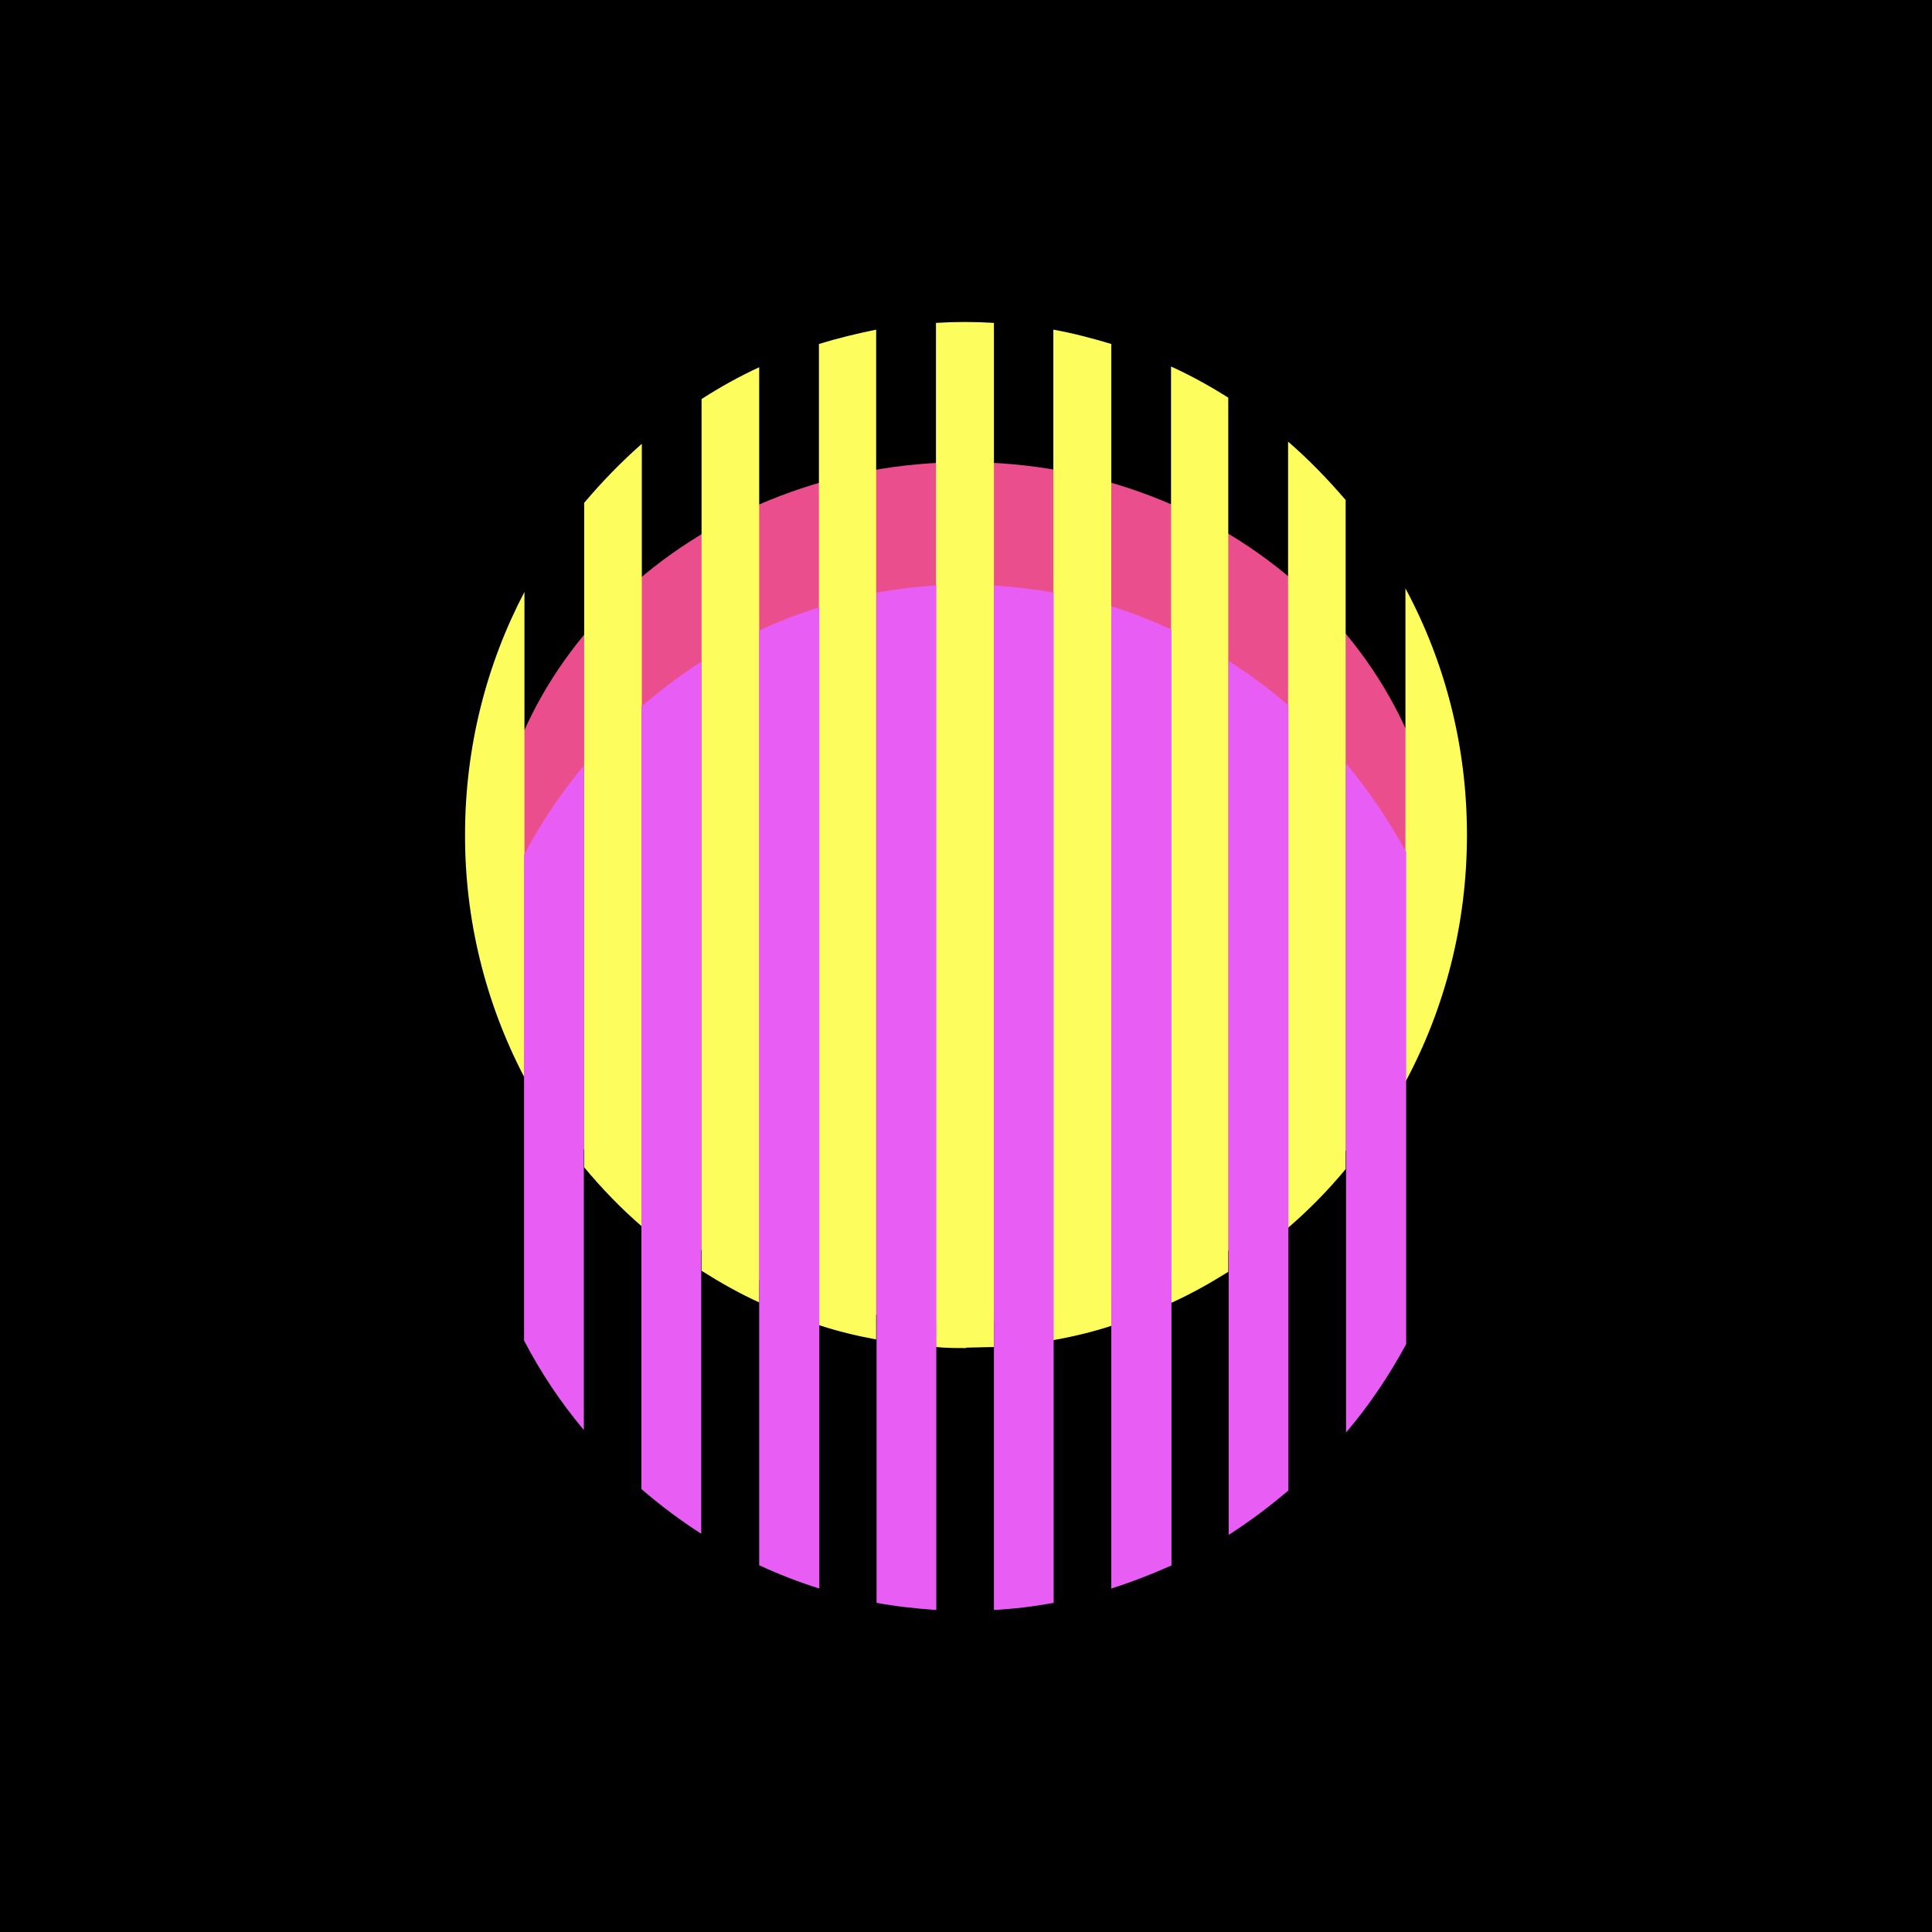 <svg width="24" height="24" viewBox="0 0 24 24" fill="none" xmlns="http://www.w3.org/2000/svg">
<rect x="0" y="0" width="24" height="24" fill="#333333" stroke="none"/>
<g clip-path="url(#clip0_328_34567)">
<path d="M24 0H0V24H24V0Z" fill="black"/>
<path d="M11.992 16.427C15.257 16.427 17.904 14.035 17.904 11.084C17.904 8.133 15.257 5.741 11.992 5.741C8.727 5.741 6.08 8.133 6.08 11.084C6.08 14.035 8.727 16.427 11.992 16.427Z" fill="#EA4E8C"/>
<path d="M15.258 4.94C15.032 4.797 14.792 4.664 14.547 4.553V16.186C14.792 16.075 15.032 15.941 15.258 15.799V4.94ZM16.001 15.252C16.259 15.03 16.499 14.786 16.716 14.523V6.211C16.494 5.953 16.259 5.709 16.001 5.486V15.252ZM10.173 4.273C10.404 4.202 10.644 4.144 10.884 4.095V16.639C10.644 16.595 10.404 16.537 10.173 16.461V4.273ZM12 16.746C11.876 16.746 11.751 16.746 11.627 16.733V4.011C11.867 3.996 12.107 3.996 12.347 4.011V16.733L12 16.741V16.746ZM13.085 16.648C13.329 16.604 13.574 16.546 13.805 16.47V4.273C13.569 4.202 13.329 4.139 13.085 4.095V16.648ZM7.257 6.246C7.479 5.984 7.715 5.74 7.973 5.513V15.235C7.715 15.012 7.475 14.763 7.257 14.501V6.242V6.246ZM9.435 16.181C9.182 16.066 8.946 15.932 8.715 15.786V4.957C8.942 4.811 9.182 4.677 9.431 4.562V16.177L9.435 16.181ZM17.459 13.439C17.948 12.527 18.223 11.483 18.223 10.372C18.223 9.26 17.948 8.22 17.459 7.309V13.439ZM5.777 10.367C5.777 9.278 6.044 8.251 6.515 7.353V13.385C6.027 12.454 5.774 11.418 5.777 10.367Z" fill="#FDFE5D"/>
<path d="M9.431 7.834C9.671 7.718 9.92 7.625 10.178 7.545V19.733C9.92 19.653 9.671 19.555 9.431 19.444V7.834ZM11.631 20C11.378 19.982 11.133 19.956 10.889 19.911V7.362C11.133 7.318 11.378 7.287 11.631 7.273V20ZM12.342 20C12.596 19.987 12.845 19.956 13.089 19.911V7.362C12.845 7.318 12.6 7.291 12.347 7.273V20H12.342ZM15.263 19.067C15.521 18.902 15.77 18.715 16.005 18.515V8.763C15.77 8.558 15.521 8.376 15.263 8.211V19.067ZM14.552 19.453V7.82C14.307 7.709 14.063 7.611 13.805 7.531V19.733C14.058 19.653 14.307 19.555 14.547 19.449L14.552 19.453ZM6.51 10.621C6.719 10.221 6.968 9.852 7.253 9.509V17.764C6.968 17.426 6.719 17.053 6.51 16.653V10.621ZM8.711 8.22C8.448 8.389 8.204 8.576 7.968 8.776V18.497C8.204 18.702 8.448 18.884 8.711 19.053V8.22ZM17.468 16.697C17.254 17.093 17.005 17.462 16.721 17.795V9.483C17.005 9.825 17.254 10.194 17.468 10.585V16.697Z" fill="#E85EF5"/>
</g>
<defs>
<clipPath id="clip0_328_34567">
<rect width="24" height="24" fill="white"/>
</clipPath>
</defs>
</svg>
